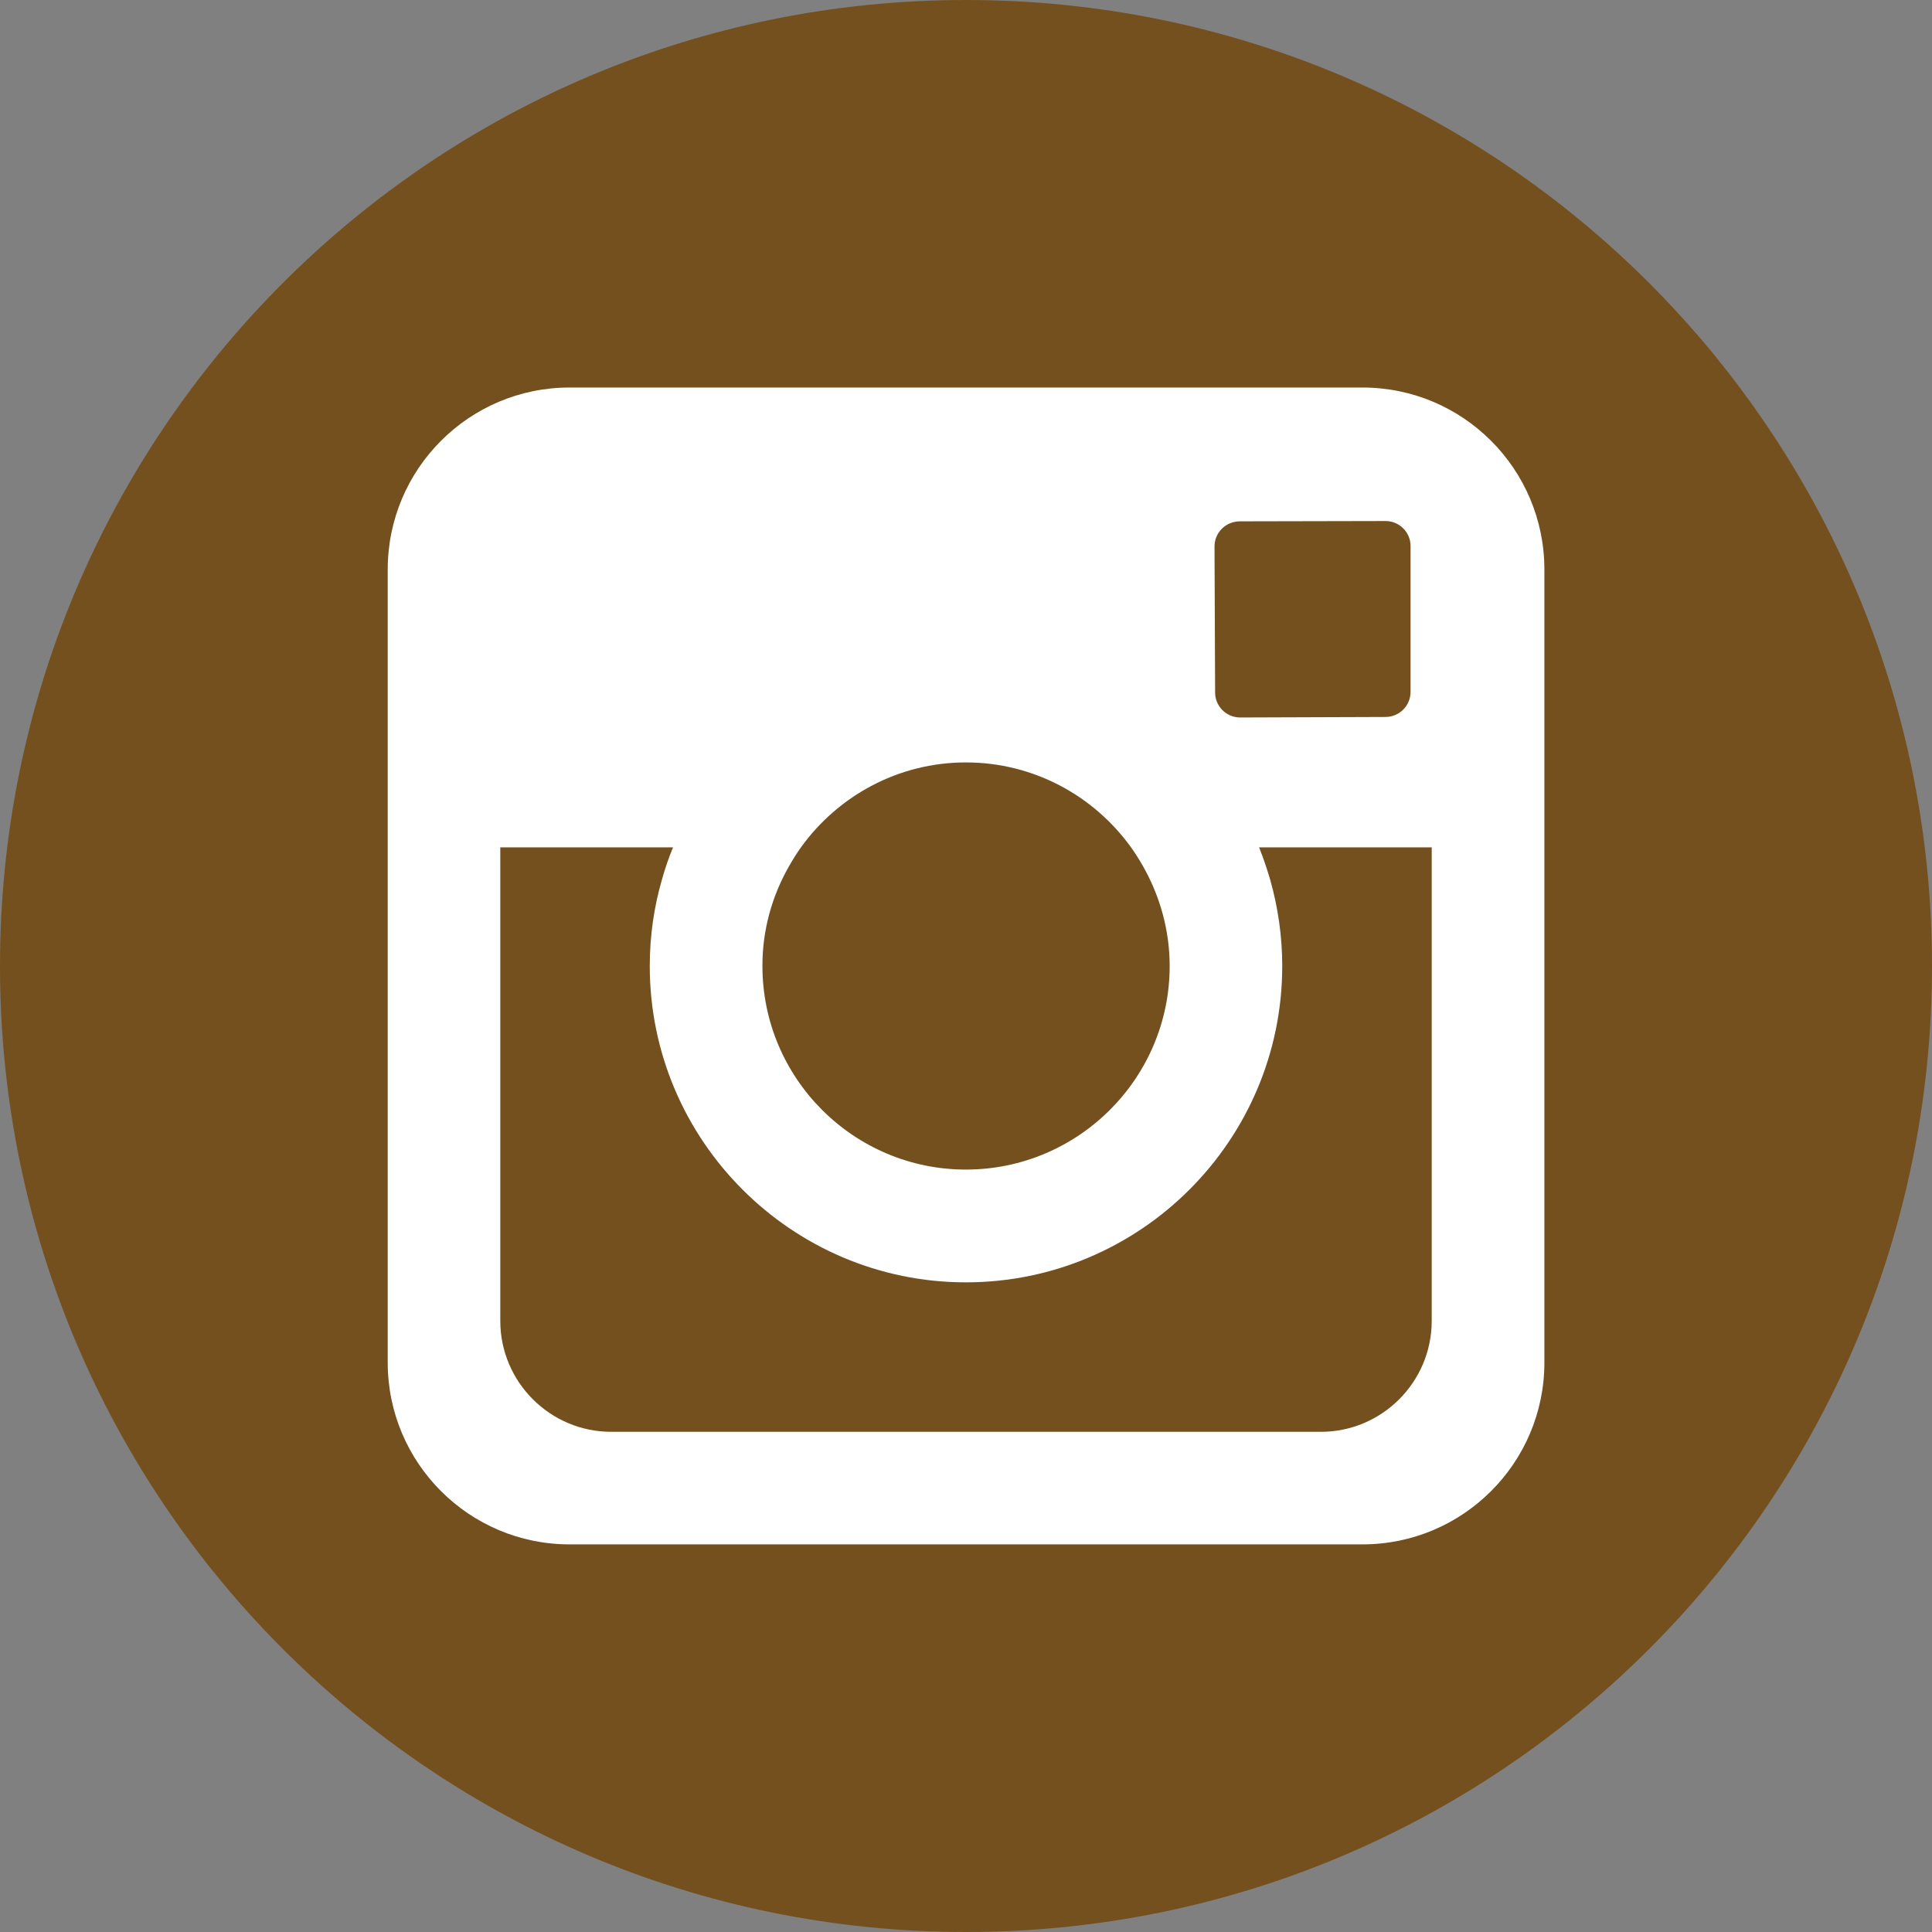 <svg width="19" height="19" viewBox="0 0 19 19" fill="none" xmlns="http://www.w3.org/2000/svg">
<rect x="0" y="0" width="19" height="19" fill="#808080" stroke="none"/>
<path d="M9.5 19C14.747 19 19 14.747 19 9.5C19 4.253 14.747 0 9.5 0C4.253 0 0 4.253 0 9.5C0 14.747 4.253 19 9.5 19Z" fill="#74501E"/>
<path d="M13.399 3.811H5.601C4.614 3.811 3.813 4.612 3.813 5.601V13.4C3.813 14.387 4.614 15.188 5.601 15.188H13.399C14.387 15.188 15.188 14.387 15.188 13.4V5.601C15.188 4.612 14.387 3.811 13.399 3.811ZM12.19 5.127L13.619 5.124H13.623C13.76 5.122 13.872 5.234 13.872 5.369V6.804C13.872 6.941 13.762 7.051 13.624 7.051L12.197 7.056C12.06 7.056 11.95 6.946 11.95 6.811L11.944 5.376C11.943 5.239 12.053 5.129 12.19 5.127ZM7.757 8.523C7.794 8.458 7.833 8.394 7.877 8.333C8.241 7.828 8.832 7.498 9.499 7.498C10.168 7.498 10.759 7.828 11.123 8.333C11.167 8.394 11.206 8.458 11.244 8.524C11.406 8.812 11.503 9.146 11.503 9.5C11.503 10.604 10.604 11.502 9.499 11.502C8.395 11.502 7.498 10.604 7.498 9.5C7.497 9.146 7.593 8.812 7.757 8.523ZM14.08 12.99C14.08 13.591 13.591 14.081 12.99 14.081H6.011C5.41 14.081 4.92 13.591 4.92 12.99V8.333H6.619C6.576 8.436 6.539 8.545 6.509 8.653C6.431 8.922 6.39 9.207 6.39 9.5C6.39 11.215 7.786 12.611 9.499 12.611C11.215 12.611 12.61 11.215 12.61 9.5C12.61 9.207 12.568 8.922 12.492 8.653C12.46 8.545 12.424 8.436 12.382 8.333H14.08V12.99V12.99Z" fill="white"/>
</svg>

